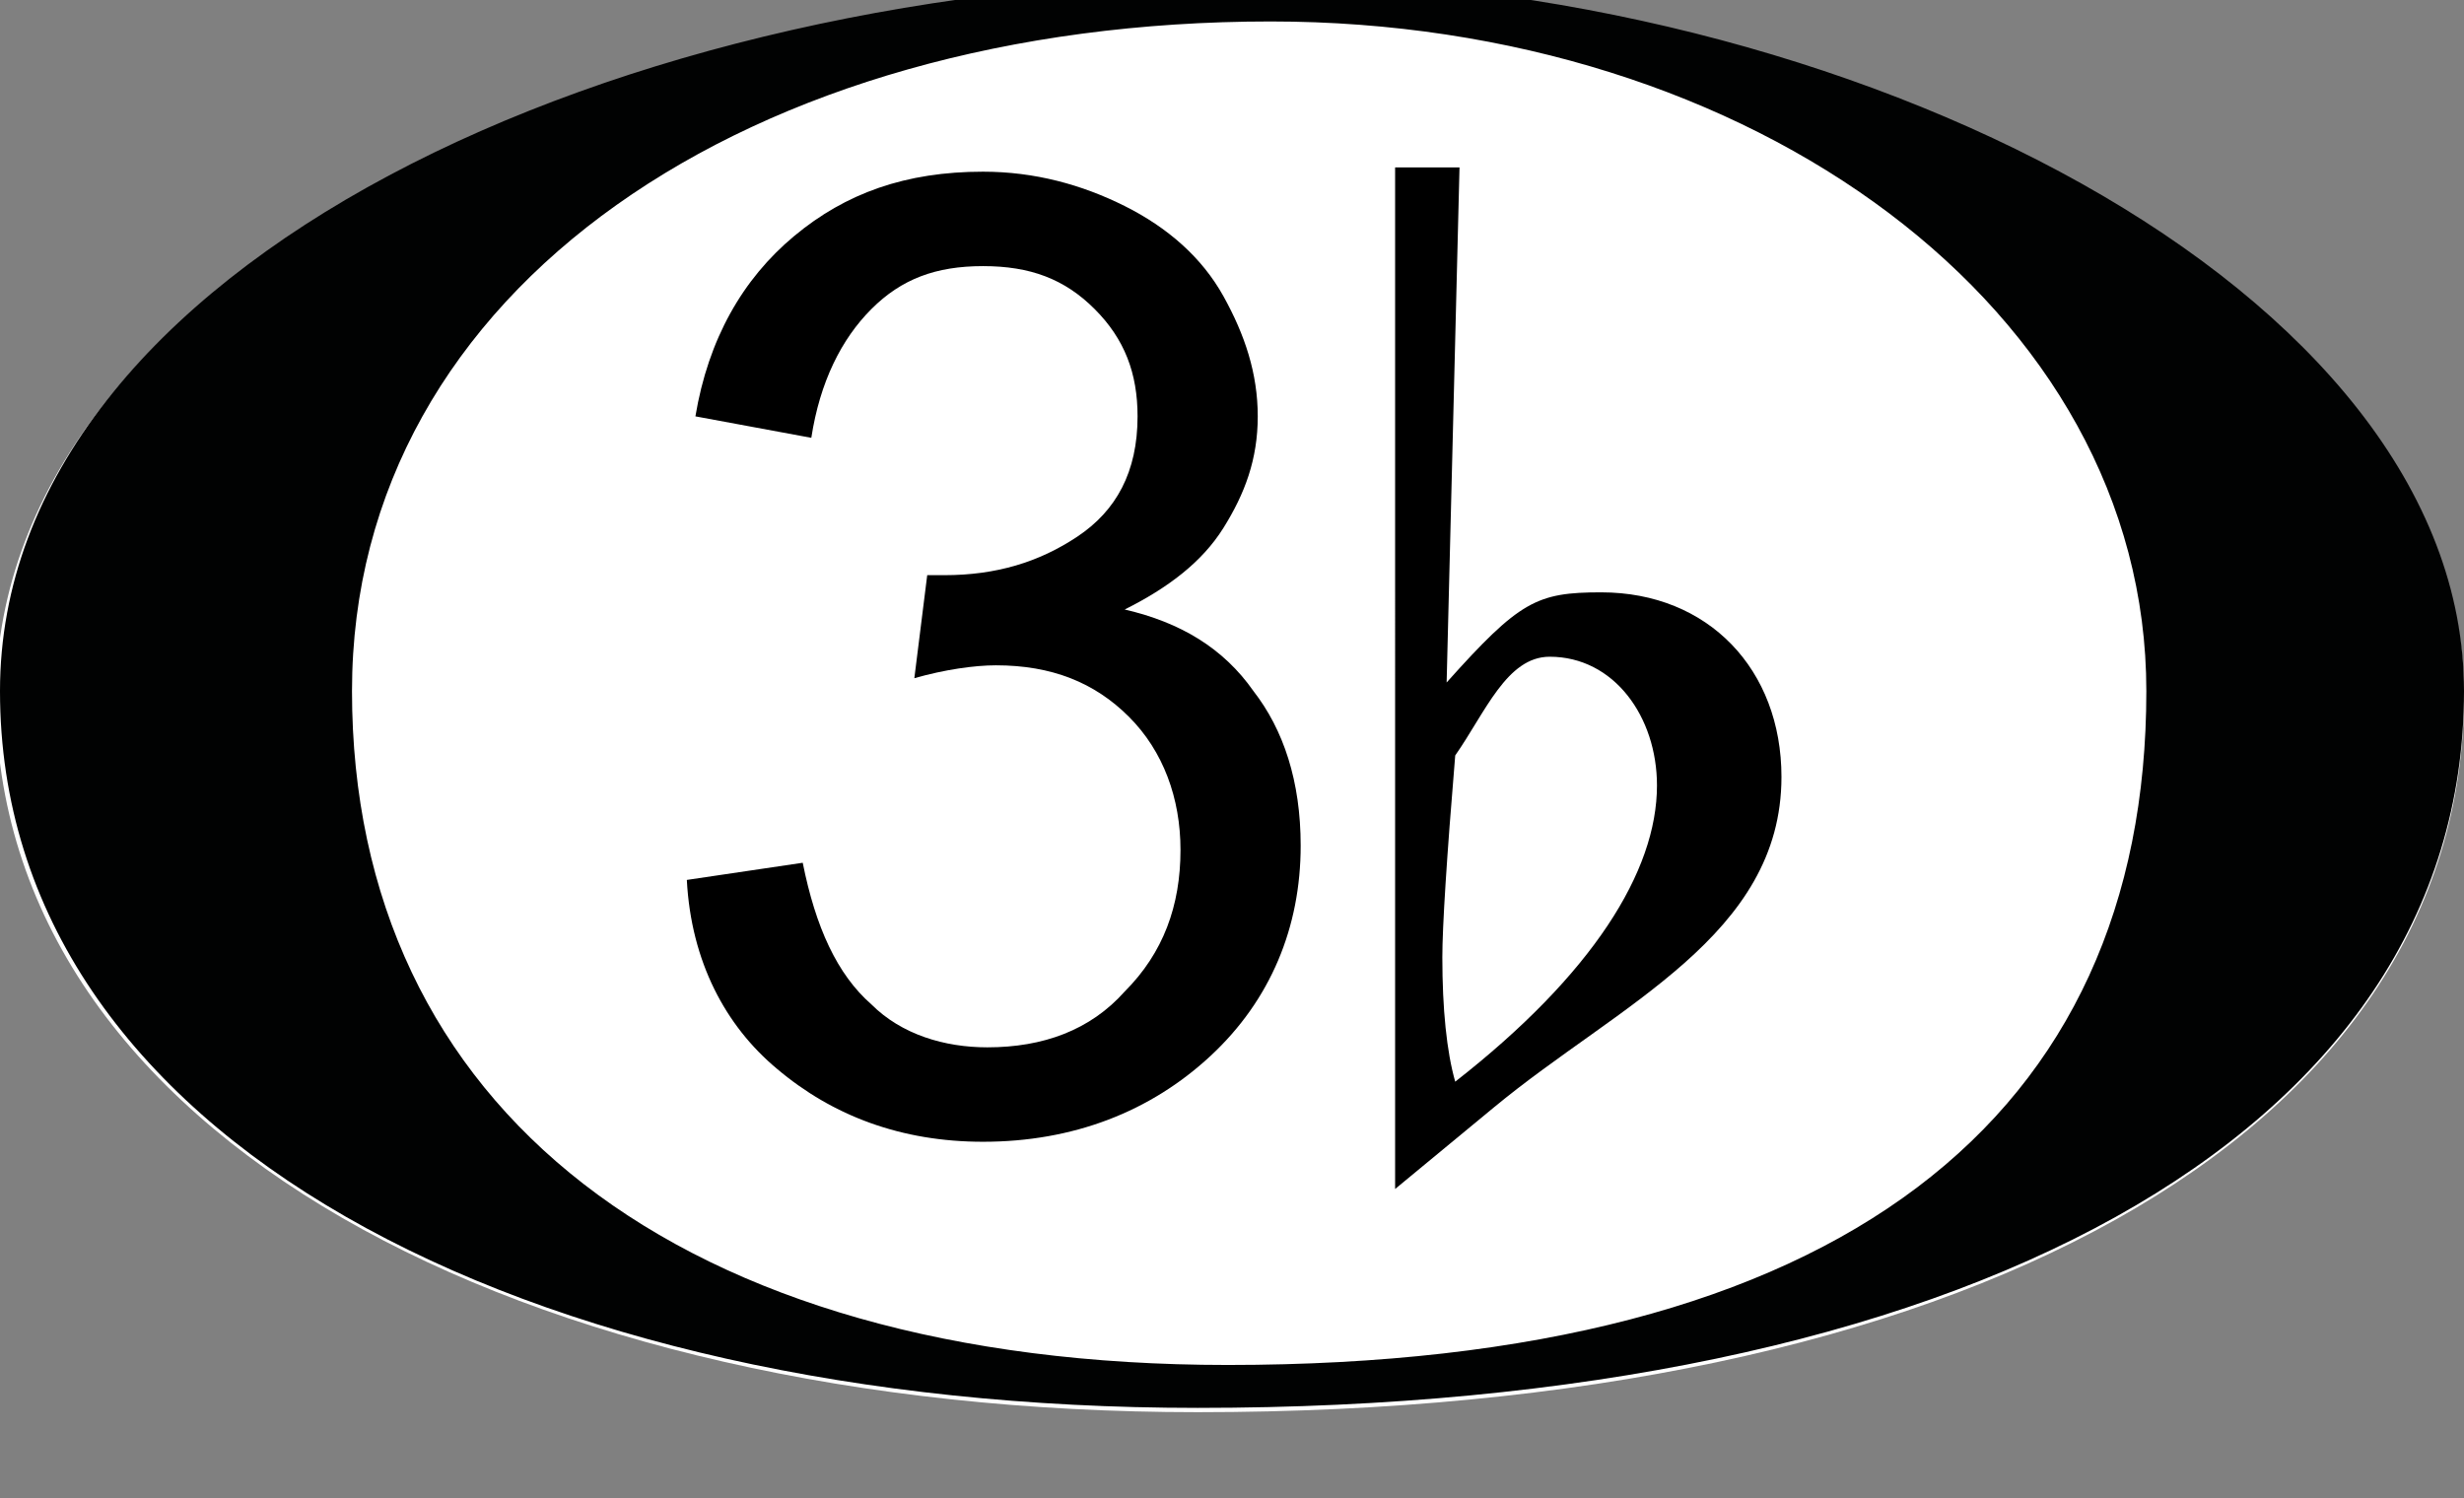 <?xml version="1.0" encoding="iso-8859-1"?>
<!-- Generator: Adobe Illustrator 25.4.1, SVG Export Plug-In . SVG Version: 6.00 Build 0)  -->
<!DOCTYPE svg PUBLIC "-//W3C//DTD SVG 1.1//EN" "http://www.w3.org/Graphics/SVG/1.1/DTD/svg11.dtd">
<svg version="1.1" id="Layer_1" xmlns:x="http://ns.adobe.com/Extensibility/1.0/" xmlns:i="http://ns.adobe.com/AdobeIllustrator/10.0/" xmlns:graph="http://ns.adobe.com/Graphs/1.0/"
	 xmlns="http://www.w3.org/2000/svg" xmlns:xlink="http://www.w3.org/1999/xlink" x="0px" y="0px" width="57.4px" height="34.9px"
	 viewBox="0 0 57.4 34.9" style="enable-background:new 0 0 57.4 34.9;" xml:space="preserve">
<rect x="0" y="0" width="57.4" height="34.9" fill="#808080" stroke="none"/>
<path style="fill:#FFFFFF;" d="M57.4,16.2c0,10.3-11.8,16.7-29.5,16.7c-15.8,0-28-6.5-28-16.7C0,6.2,14.4-0.4,29.3-0.4
	C43-0.4,57.4,6.7,57.4,16.2z"/>
<g>
	<path style="fill:#010202;" d="M57.4,16.1c0,10.4-11.8,16.7-29.5,16.7C12.2,32.8,0,26.5,0,16.1C0,6.2,14.4-0.5,29.3-0.5
		C43-0.5,57.4,6.7,57.4,16.1z M50,16.1c0-8.9-9.2-15.6-20.4-15.6C17.5,0.5,8.2,6.7,8.2,16.1c0,9.7,7.6,15.7,20.4,15.7
		C42.9,31.8,50,26,50,16.1z"/>
</g>
<g style="enable-background:new    ;">
	<path d="M16,20.5l2.7-0.4c0.3,1.5,0.8,2.6,1.6,3.3c0.7,0.7,1.7,1,2.7,1c1.3,0,2.4-0.4,3.2-1.3c0.9-0.9,1.3-2,1.3-3.3
		c0-1.2-0.4-2.3-1.2-3.1c-0.8-0.8-1.8-1.2-3.1-1.2c-0.5,0-1.2,0.1-1.9,0.3l0.3-2.4c0.2,0,0.3,0,0.4,0c1.2,0,2.2-0.3,3.1-0.9
		s1.4-1.5,1.4-2.8c0-1-0.3-1.8-1-2.5c-0.7-0.7-1.5-1-2.6-1c-1.1,0-1.9,0.3-2.6,1c-0.7,0.7-1.2,1.7-1.4,3l-2.7-0.5
		c0.3-1.8,1.1-3.2,2.3-4.2c1.2-1,2.6-1.5,4.4-1.5c1.2,0,2.3,0.3,3.3,0.8c1,0.5,1.8,1.2,2.3,2.1s0.8,1.8,0.8,2.8c0,1-0.3,1.8-0.8,2.6
		c-0.5,0.8-1.3,1.4-2.3,1.9c1.3,0.3,2.3,0.9,3,1.9c0.7,0.9,1.1,2.1,1.1,3.6c0,1.9-0.7,3.6-2.1,4.9s-3.2,2-5.3,2
		c-1.9,0-3.5-0.6-4.8-1.7C16.9,23.9,16.1,22.4,16,20.5z"/>
</g>
<g>
	<path d="M32.5,3.9h1.5l-0.3,12c1.7-1.9,2.1-2.1,3.6-2.1c2.5,0,4.2,1.8,4.2,4.3c0,3.7-3.8,5.3-6.7,7.7l-2.3,1.9V3.9z M33.9,17.6
		c-0.2,2.4-0.3,4-0.3,4.7c0,1.2,0.1,2.2,0.3,2.9c3.2-2.5,4.7-4.9,4.7-6.9c0-1.6-1-3-2.5-3C35.1,15.3,34.6,16.6,33.9,17.6z"/>
</g>
</svg>

